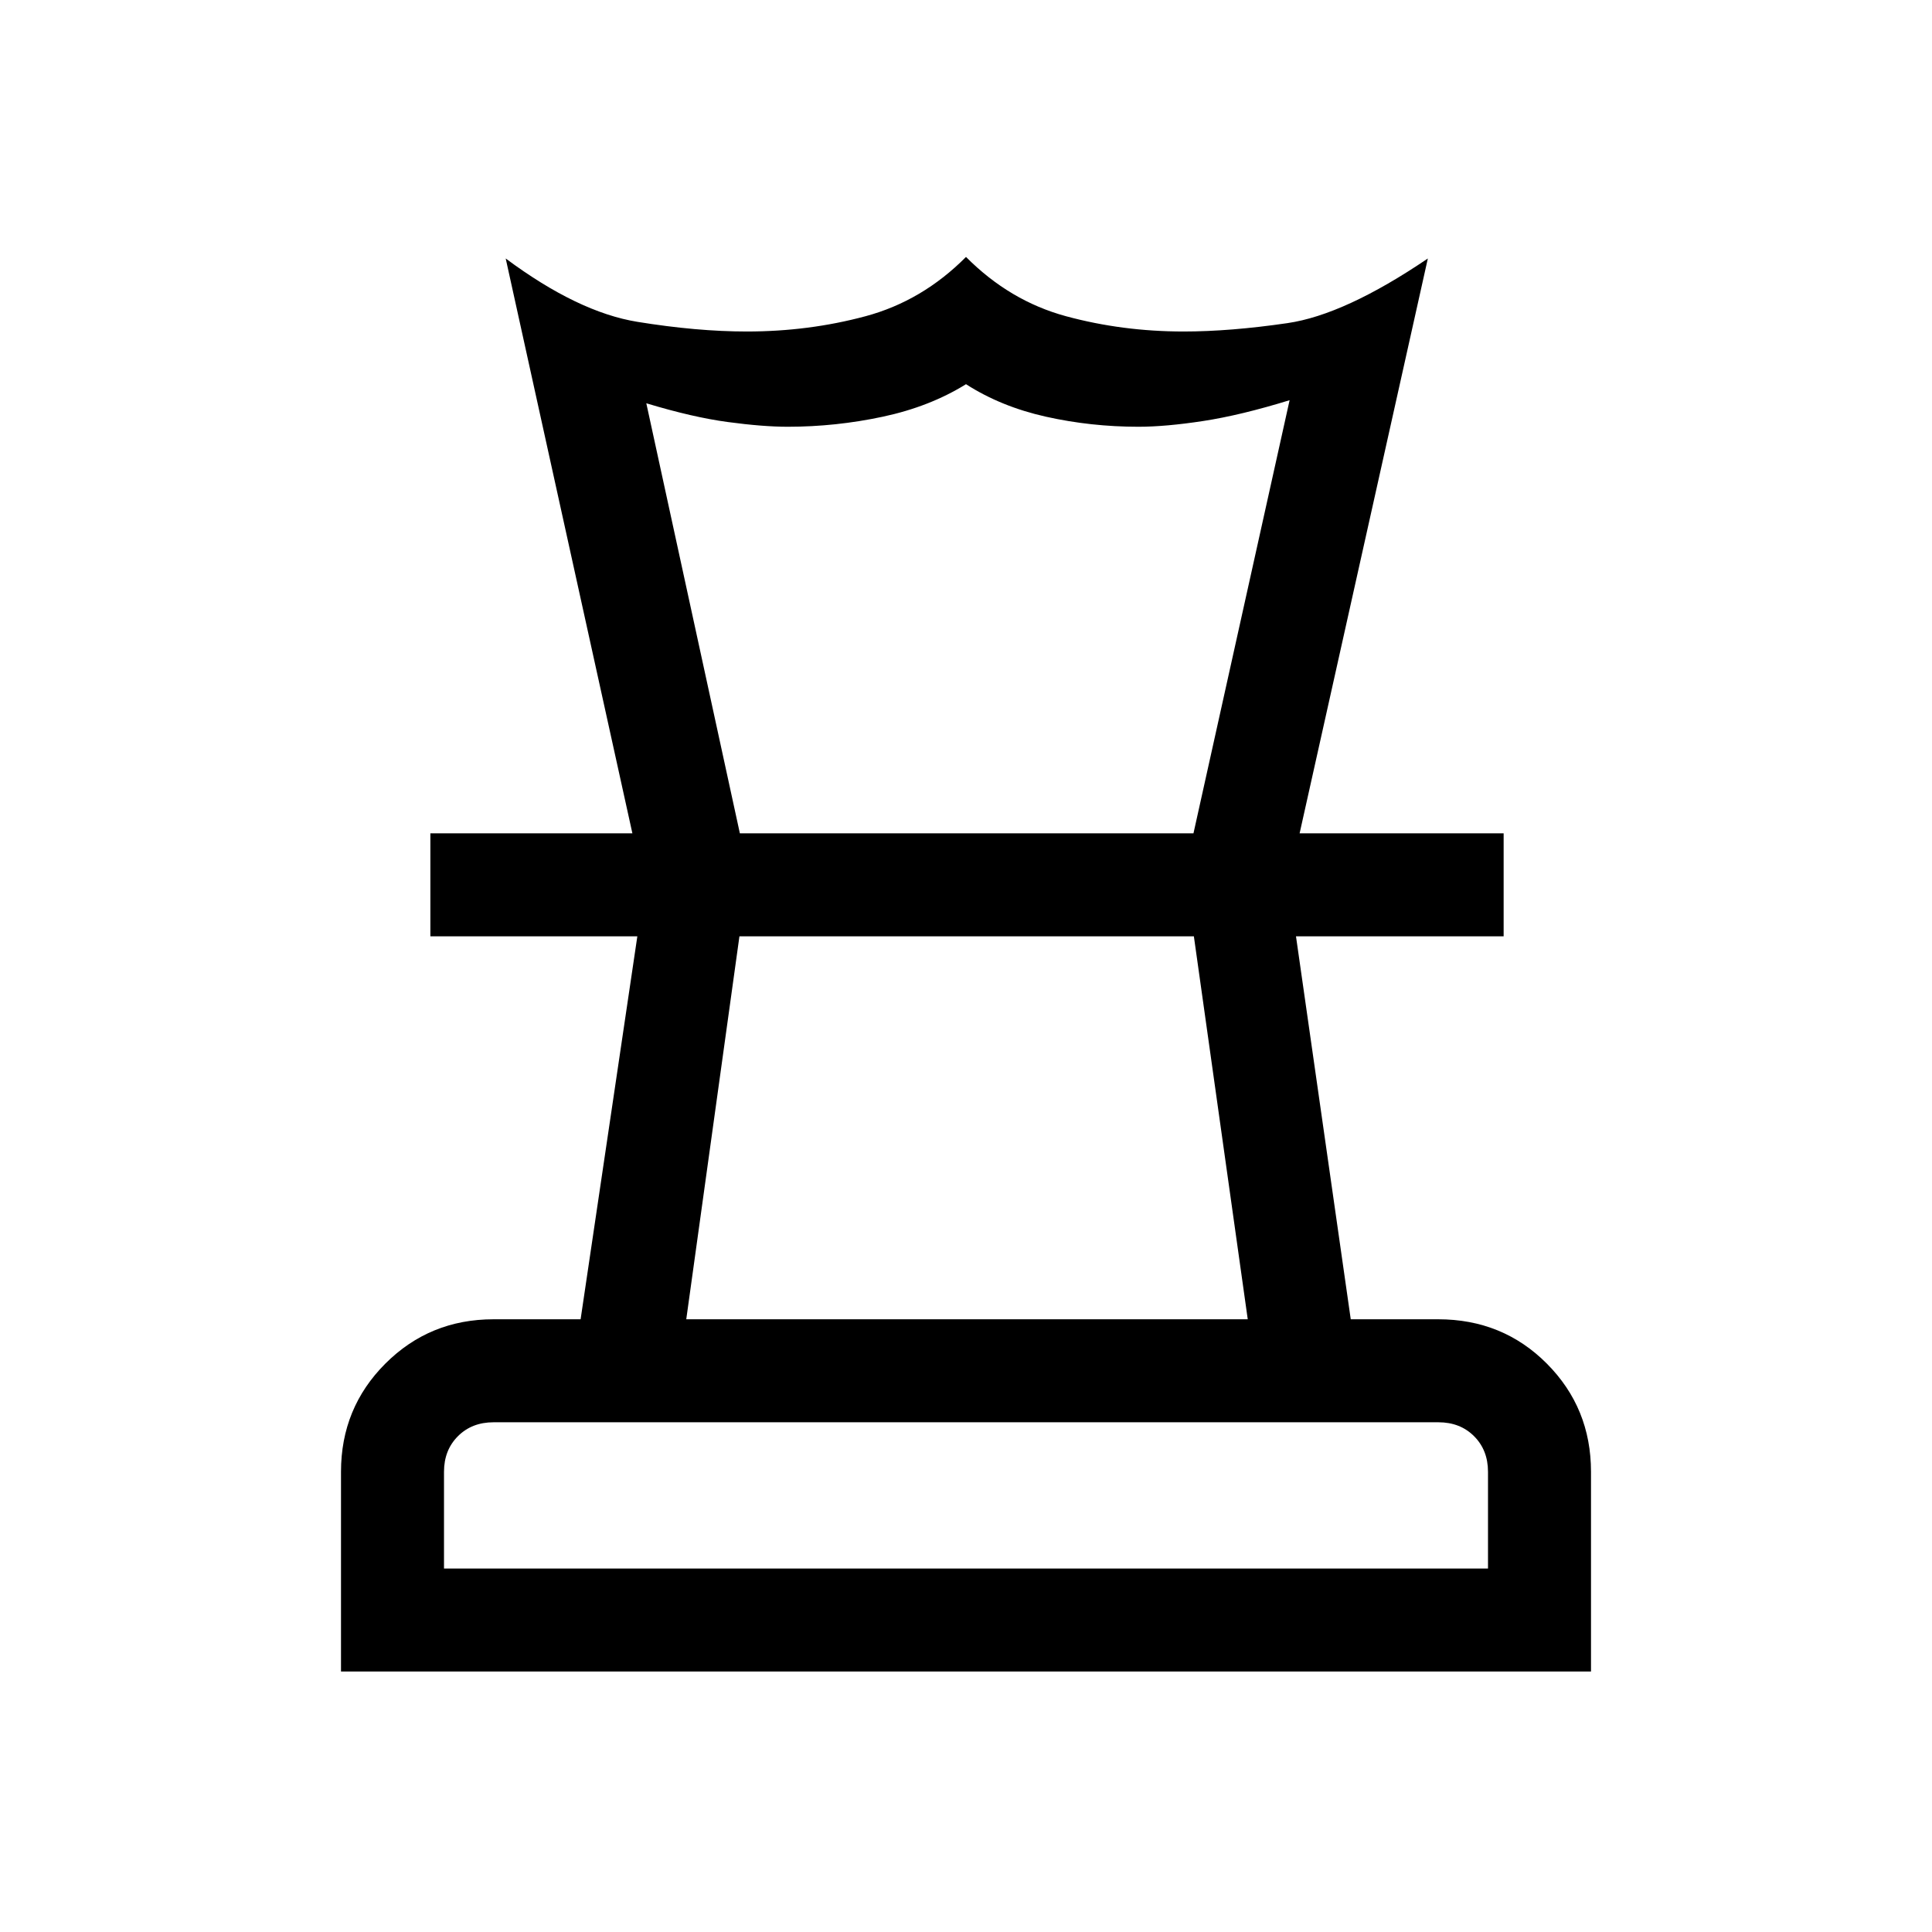 <svg xmlns="http://www.w3.org/2000/svg" height="40" viewBox="0 -960 960 960" width="40"><path d="M220.62-180.62h518.76v-48.05q0-10.77-6.92-17.69-6.92-6.92-17.69-6.92H245.23q-10.77 0-17.69 6.92-6.92 6.92-6.92 17.69v48.05ZM341-304.46h279l-26.77-190.28H367.42L341-304.46ZM169.44-129.44v-99.23q0-31.71 22.03-53.75 22.04-22.04 53.76-22.04h43.27l28.19-190.28H213.85v-51.18h533.3v51.18H643.97l27.21 190.28h43.41q32.09 0 54.03 22.04 21.94 22.04 21.94 53.75v99.23H169.44Zm144.79-416.48-62.95-285.64q35.9 26.69 65.46 31.48 29.56 4.8 54.33 4.8 30.8 0 59.01-7.59 28.2-7.59 49.92-29.46 21.72 21.87 49.7 29.46 27.99 7.59 58.43 7.59 23.1 0 51.59-4.16 28.49-4.15 69.77-32.12l-63.72 285.64h-52.74l47.77-215.23q-24.24 7.48-42.91 10.34-18.68 2.86-32.22 2.86-23.57 0-45.92-4.99-22.34-4.98-39.75-16.16-18 11.18-41.35 16.16-23.36 4.99-47.21 4.99-12.34 0-29.79-2.35-17.45-2.34-40.5-9.32l46.49 213.7h-53.41ZM480-494.74Zm.77-51.18Zm-.77 365.3Z"/></svg>